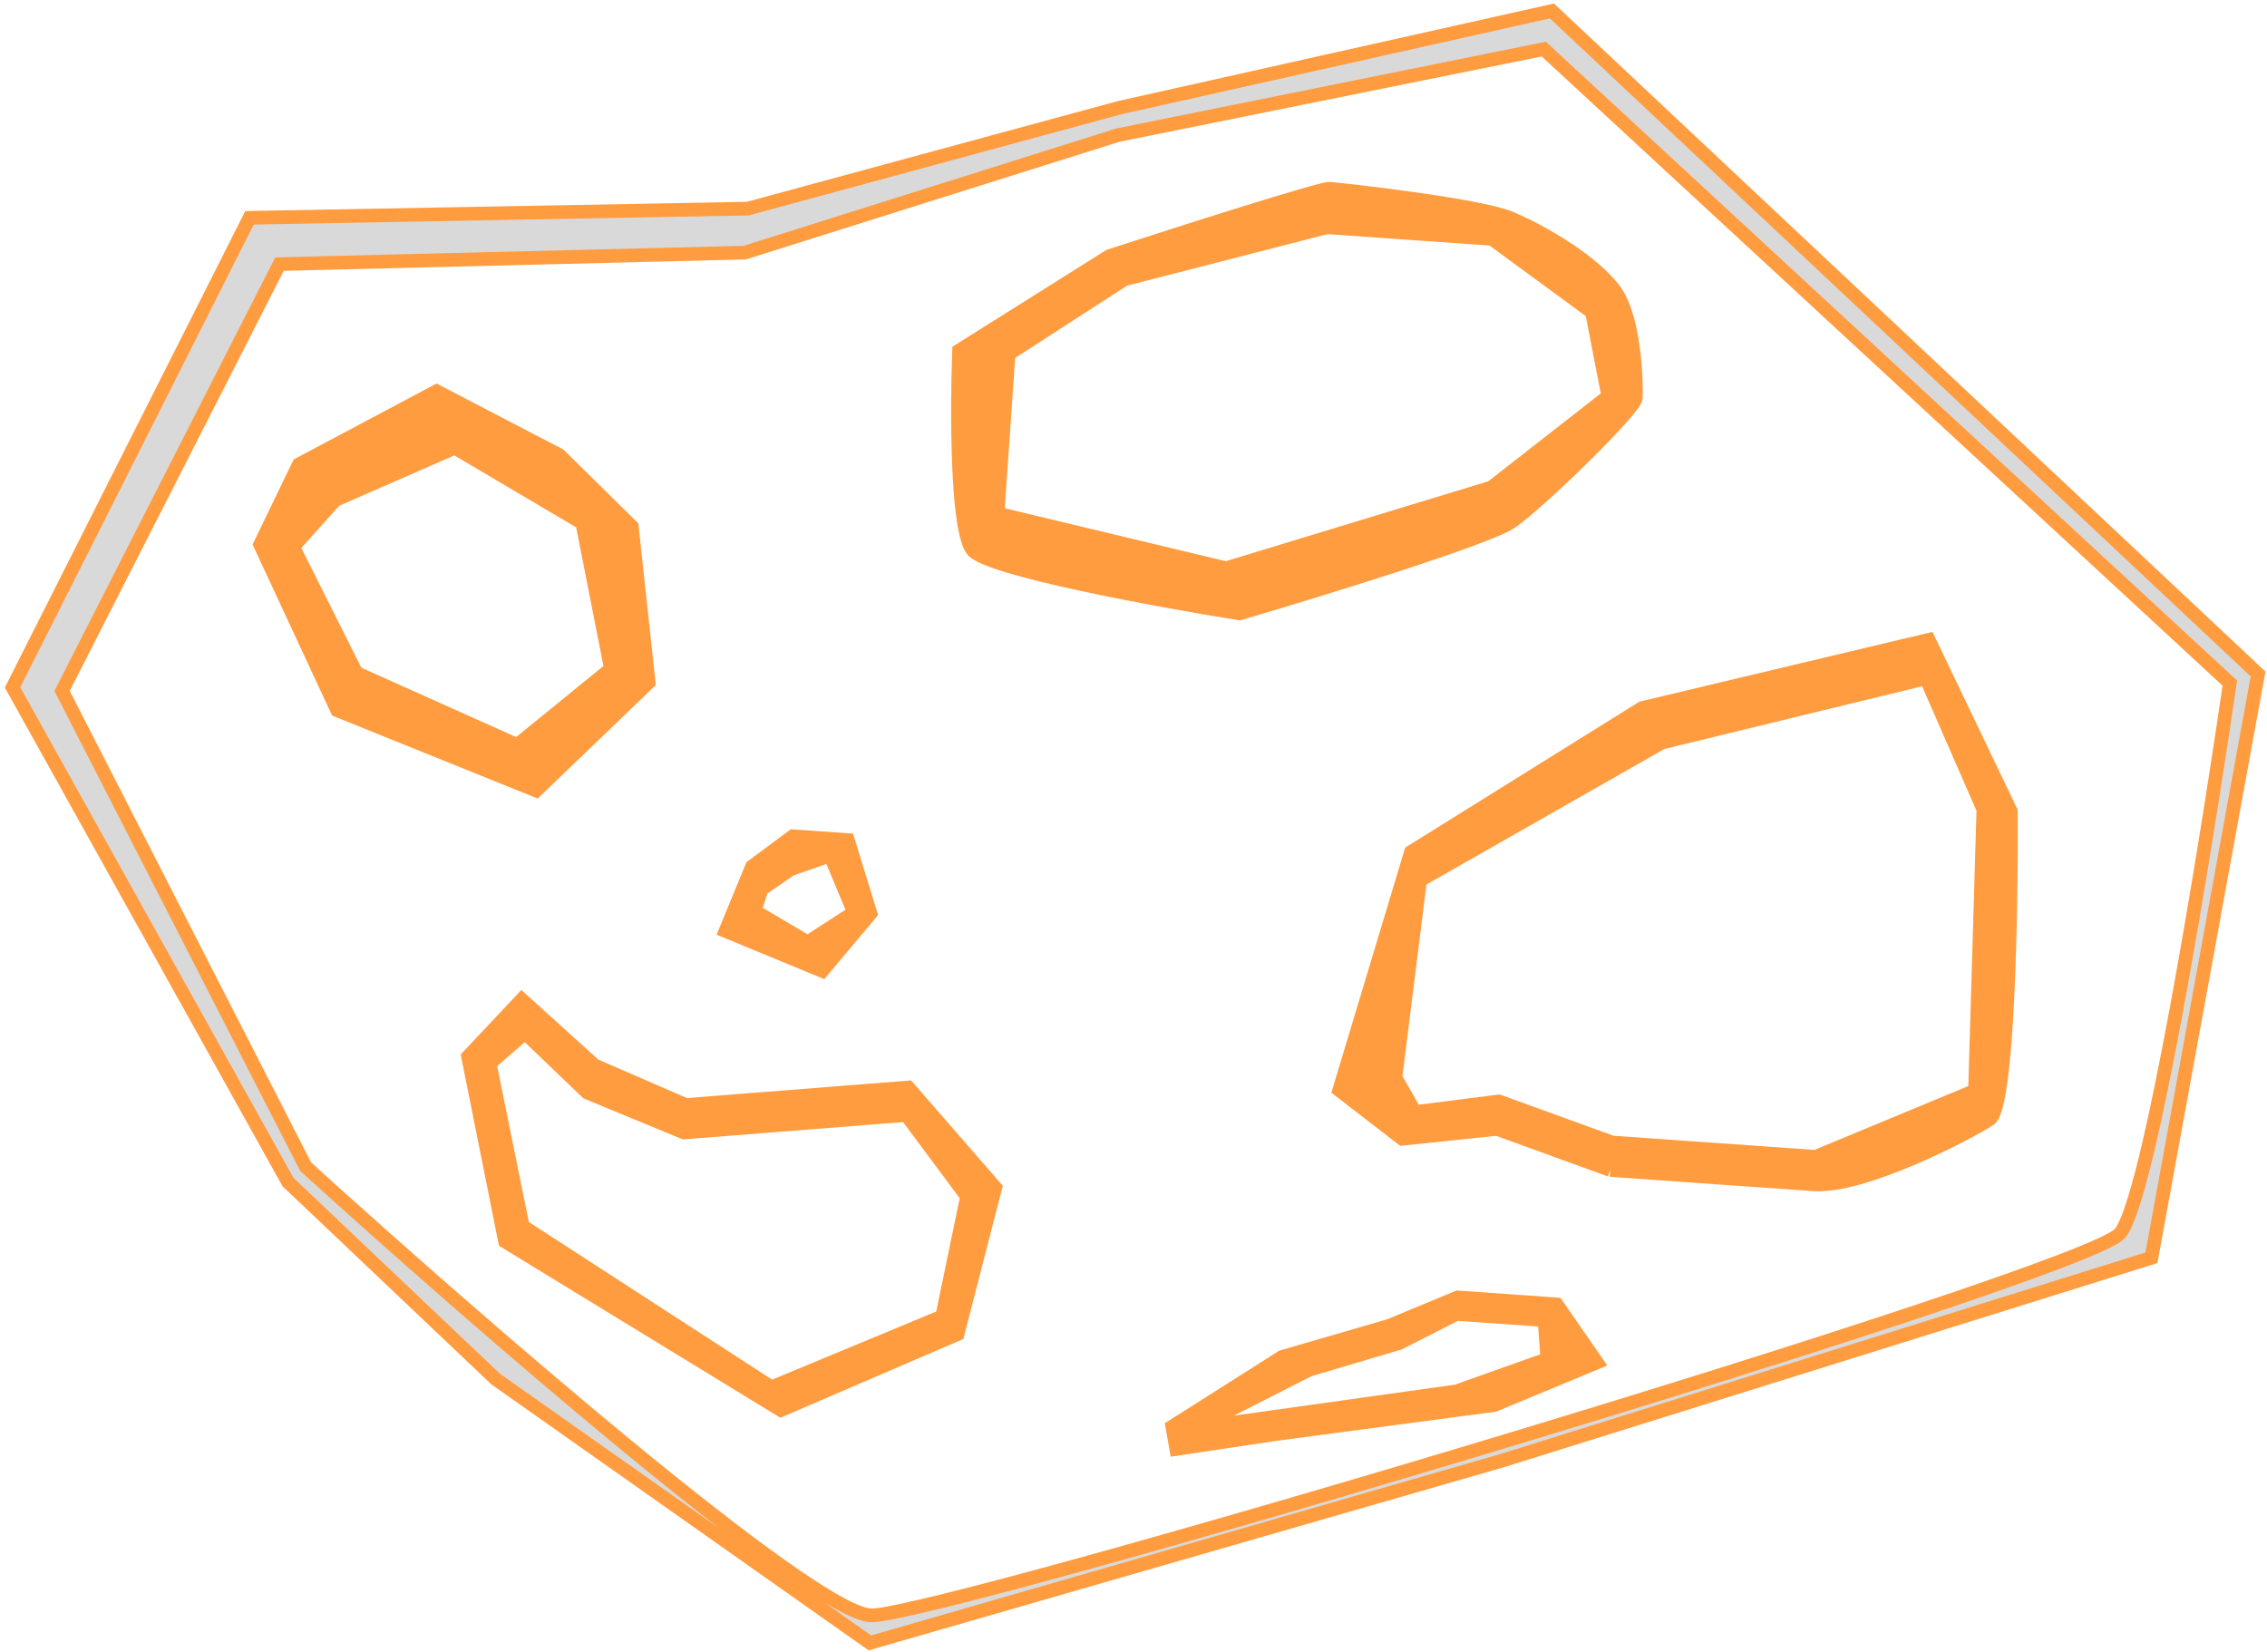 <!-- sample rectangle -->
<svg class="asteroid-1-md" width="166" height="121" viewBox="0 0 166 121" fill="none" xmlns="http://www.w3.org/2000/svg">
            <path fill-rule="evenodd" clip-rule="evenodd" d="M0.919 50.343L18.27 15.951L54.751 15.279L81.979 7.886L113.639 0.804L165.346 49.359L157.538 92.111L109.958 106.976L63.697 120.315L36.288 100.986L21.09 86.564L0.919 50.343ZM20.465 19.343L4.545 50.598L22.382 85.44C34.445 96.405 59.624 118.329 63.836 118.301C69.101 118.267 152.593 93.382 155.232 90.33C157.344 87.888 161.474 62.441 163.276 50.023L113.042 3.595L81.84 9.899L54.529 18.501L20.465 19.343Z" fill="#D9D9D9"/>
            <path fill-rule="evenodd" clip-rule="evenodd" d="M31.968 28.65L21.882 34.011L19.048 39.882L24.688 52.014L39.261 57.895L47.499 49.976L46.263 38.558L40.956 33.329L31.968 28.65ZM21.465 40.052L24.535 36.626L33.301 32.791L42.637 38.303L44.734 48.972L37.872 54.56L26.091 49.28L21.465 40.052Z" fill="#FF9C40"/>
            <path fill-rule="evenodd" clip-rule="evenodd" d="M55.07 63.458L53.125 68.177L60.21 71.104L63.739 66.9L62.086 61.523L58.057 61.24L55.07 63.458ZM55.765 65.126L57.89 63.656L60.794 62.646L62.53 66.815L59.141 69.005L55.251 66.708L55.765 65.126Z" fill="#FF9C40"/>
            <path fill-rule="evenodd" clip-rule="evenodd" d="M34.274 77.374L36.983 90.918L57.182 103.265L70.115 97.699L72.88 86.968L66.503 79.64L50.222 80.923L43.54 78.025L38.205 73.198L34.274 77.374ZM35.857 77.89L38.441 75.643L42.998 80.01L50.083 82.936L66.364 81.653L70.81 87.631L68.99 96.406L56.487 101.597L38.275 89.795L35.857 77.89Z" fill="#FF9C40"/>
            <path fill-rule="evenodd" clip-rule="evenodd" d="M93.885 99.371L85.841 104.471L86.133 106.11L93.496 105.009L109.43 102.892L116.932 99.777L113.986 95.523L106.735 95.013L101.734 97.09L93.885 99.371ZM95.843 100.318L87.453 104.584L106.665 101.888L113.306 99.522L113.097 96.675L106.651 96.222L102.456 98.355L95.843 100.318Z" fill="#FF9C40"/>
            <path fill-rule="evenodd" clip-rule="evenodd" d="M98.066 79.835L103.317 62.399L120.238 51.853L141.229 46.854L147.244 59.417C147.29 66.57 147.044 81.094 145.688 81.97C143.993 83.065 136.436 86.985 132.81 86.73L117.904 85.682L109.61 82.671L102.678 83.397L98.066 79.835ZM103.984 64.469L102.178 78.911L103.623 81.44L109.749 80.657L118.043 83.668L132.949 84.716L144.619 79.871L145.23 59.276L141.034 49.673L121.683 54.383L103.984 64.469Z" fill="#FF9C40"/>
            <path fill-rule="evenodd" clip-rule="evenodd" d="M81.229 18.759L70.227 25.675C70.064 29.98 70.04 38.935 71.241 40.314C72.441 41.694 84.753 43.962 90.759 44.924C96.682 43.182 108.952 39.405 110.652 38.229C112.778 36.76 119.724 29.964 119.78 29.159C119.835 28.353 119.766 23.492 118.293 21.365C116.821 19.238 112.931 16.942 110.569 15.966C108.208 14.991 98.163 13.88 97.358 13.823C96.713 13.778 86.337 17.095 81.229 18.759ZM73.047 37.608L73.769 27.138L73.852 25.93L82.327 20.455L97.163 16.642L109.249 17.492L116.571 22.863L117.765 29.017L109.208 35.7L89.773 41.617L73.047 37.608Z" fill="#FF9C40"/>
            <path d="M132.81 86.73C136.436 86.985 143.993 83.065 145.688 81.97C147.044 81.094 147.29 66.57 147.244 59.417L141.229 46.854L120.238 51.853L103.317 62.399L98.066 79.835L102.678 83.397L109.61 82.671L117.904 85.682M132.81 86.73C129.91 86.526 121.664 85.946 117.904 85.682M132.81 86.73L117.904 85.682M4.545 50.598L20.465 19.343L54.529 18.501L81.84 9.899L113.042 3.595L163.276 50.023C161.474 62.441 157.344 87.888 155.232 90.33C152.593 93.382 69.101 118.267 63.836 118.301C59.624 118.329 34.445 96.405 22.382 85.44L4.545 50.598ZM31.968 28.65L21.882 34.011L19.048 39.882L24.688 52.014L39.261 57.895L47.499 49.976L46.263 38.558L40.956 33.329L31.968 28.65ZM34.274 77.374L36.983 90.918L57.182 103.265L70.115 97.699L72.88 86.968L66.503 79.64L50.222 80.923L43.54 78.025L38.205 73.198L34.274 77.374ZM24.535 36.626L21.465 40.052L26.091 49.28L37.872 54.56L44.734 48.972L42.637 38.303L33.301 32.791L24.535 36.626ZM38.441 75.643L35.857 77.89L38.275 89.795L56.487 101.597L68.99 96.406L70.81 87.631L66.364 81.653L50.083 82.936L42.998 80.01L38.441 75.643ZM102.178 78.911L103.984 64.469L121.683 54.383L141.034 49.673L145.23 59.276L144.619 79.871L132.949 84.716L118.043 83.668L109.749 80.657L103.623 81.44L102.178 78.911ZM81.229 18.759L70.227 25.675C70.064 29.98 70.04 38.935 71.241 40.314C72.441 41.694 84.753 43.962 90.759 44.924C96.682 43.182 108.952 39.405 110.652 38.229C112.778 36.76 119.724 29.964 119.78 29.159C119.835 28.353 119.766 23.492 118.293 21.365C116.821 19.238 112.931 16.942 110.569 15.966C108.208 14.991 98.163 13.88 97.358 13.823C96.713 13.778 86.337 17.095 81.229 18.759ZM73.769 27.138L73.047 37.608L89.773 41.617L109.208 35.7L117.765 29.017L116.571 22.863L109.249 17.492L97.163 16.642L82.327 20.455L73.852 25.93L73.769 27.138ZM55.07 63.458L53.125 68.177L60.21 71.104L63.739 66.9L62.086 61.523L58.057 61.24L55.07 63.458ZM57.89 63.656L55.765 65.126L55.251 66.708L59.141 69.005L62.53 66.815L60.794 62.646L57.89 63.656ZM93.885 99.371L85.841 104.471L86.133 106.11L93.496 105.009L109.43 102.892L116.932 99.777L113.986 95.523L106.735 95.013L101.734 97.09L93.885 99.371ZM87.453 104.584L95.843 100.318L102.456 98.355L106.651 96.222L113.097 96.675L113.306 99.522L106.665 101.888L87.453 104.584ZM0.919 50.343L18.27 15.951L54.751 15.279L81.979 7.886L113.639 0.804L165.346 49.359L157.538 92.111L109.958 106.976L63.697 120.315L36.288 100.986L21.09 86.564L0.919 50.343Z" stroke="#FF9C40"/>
        </svg>